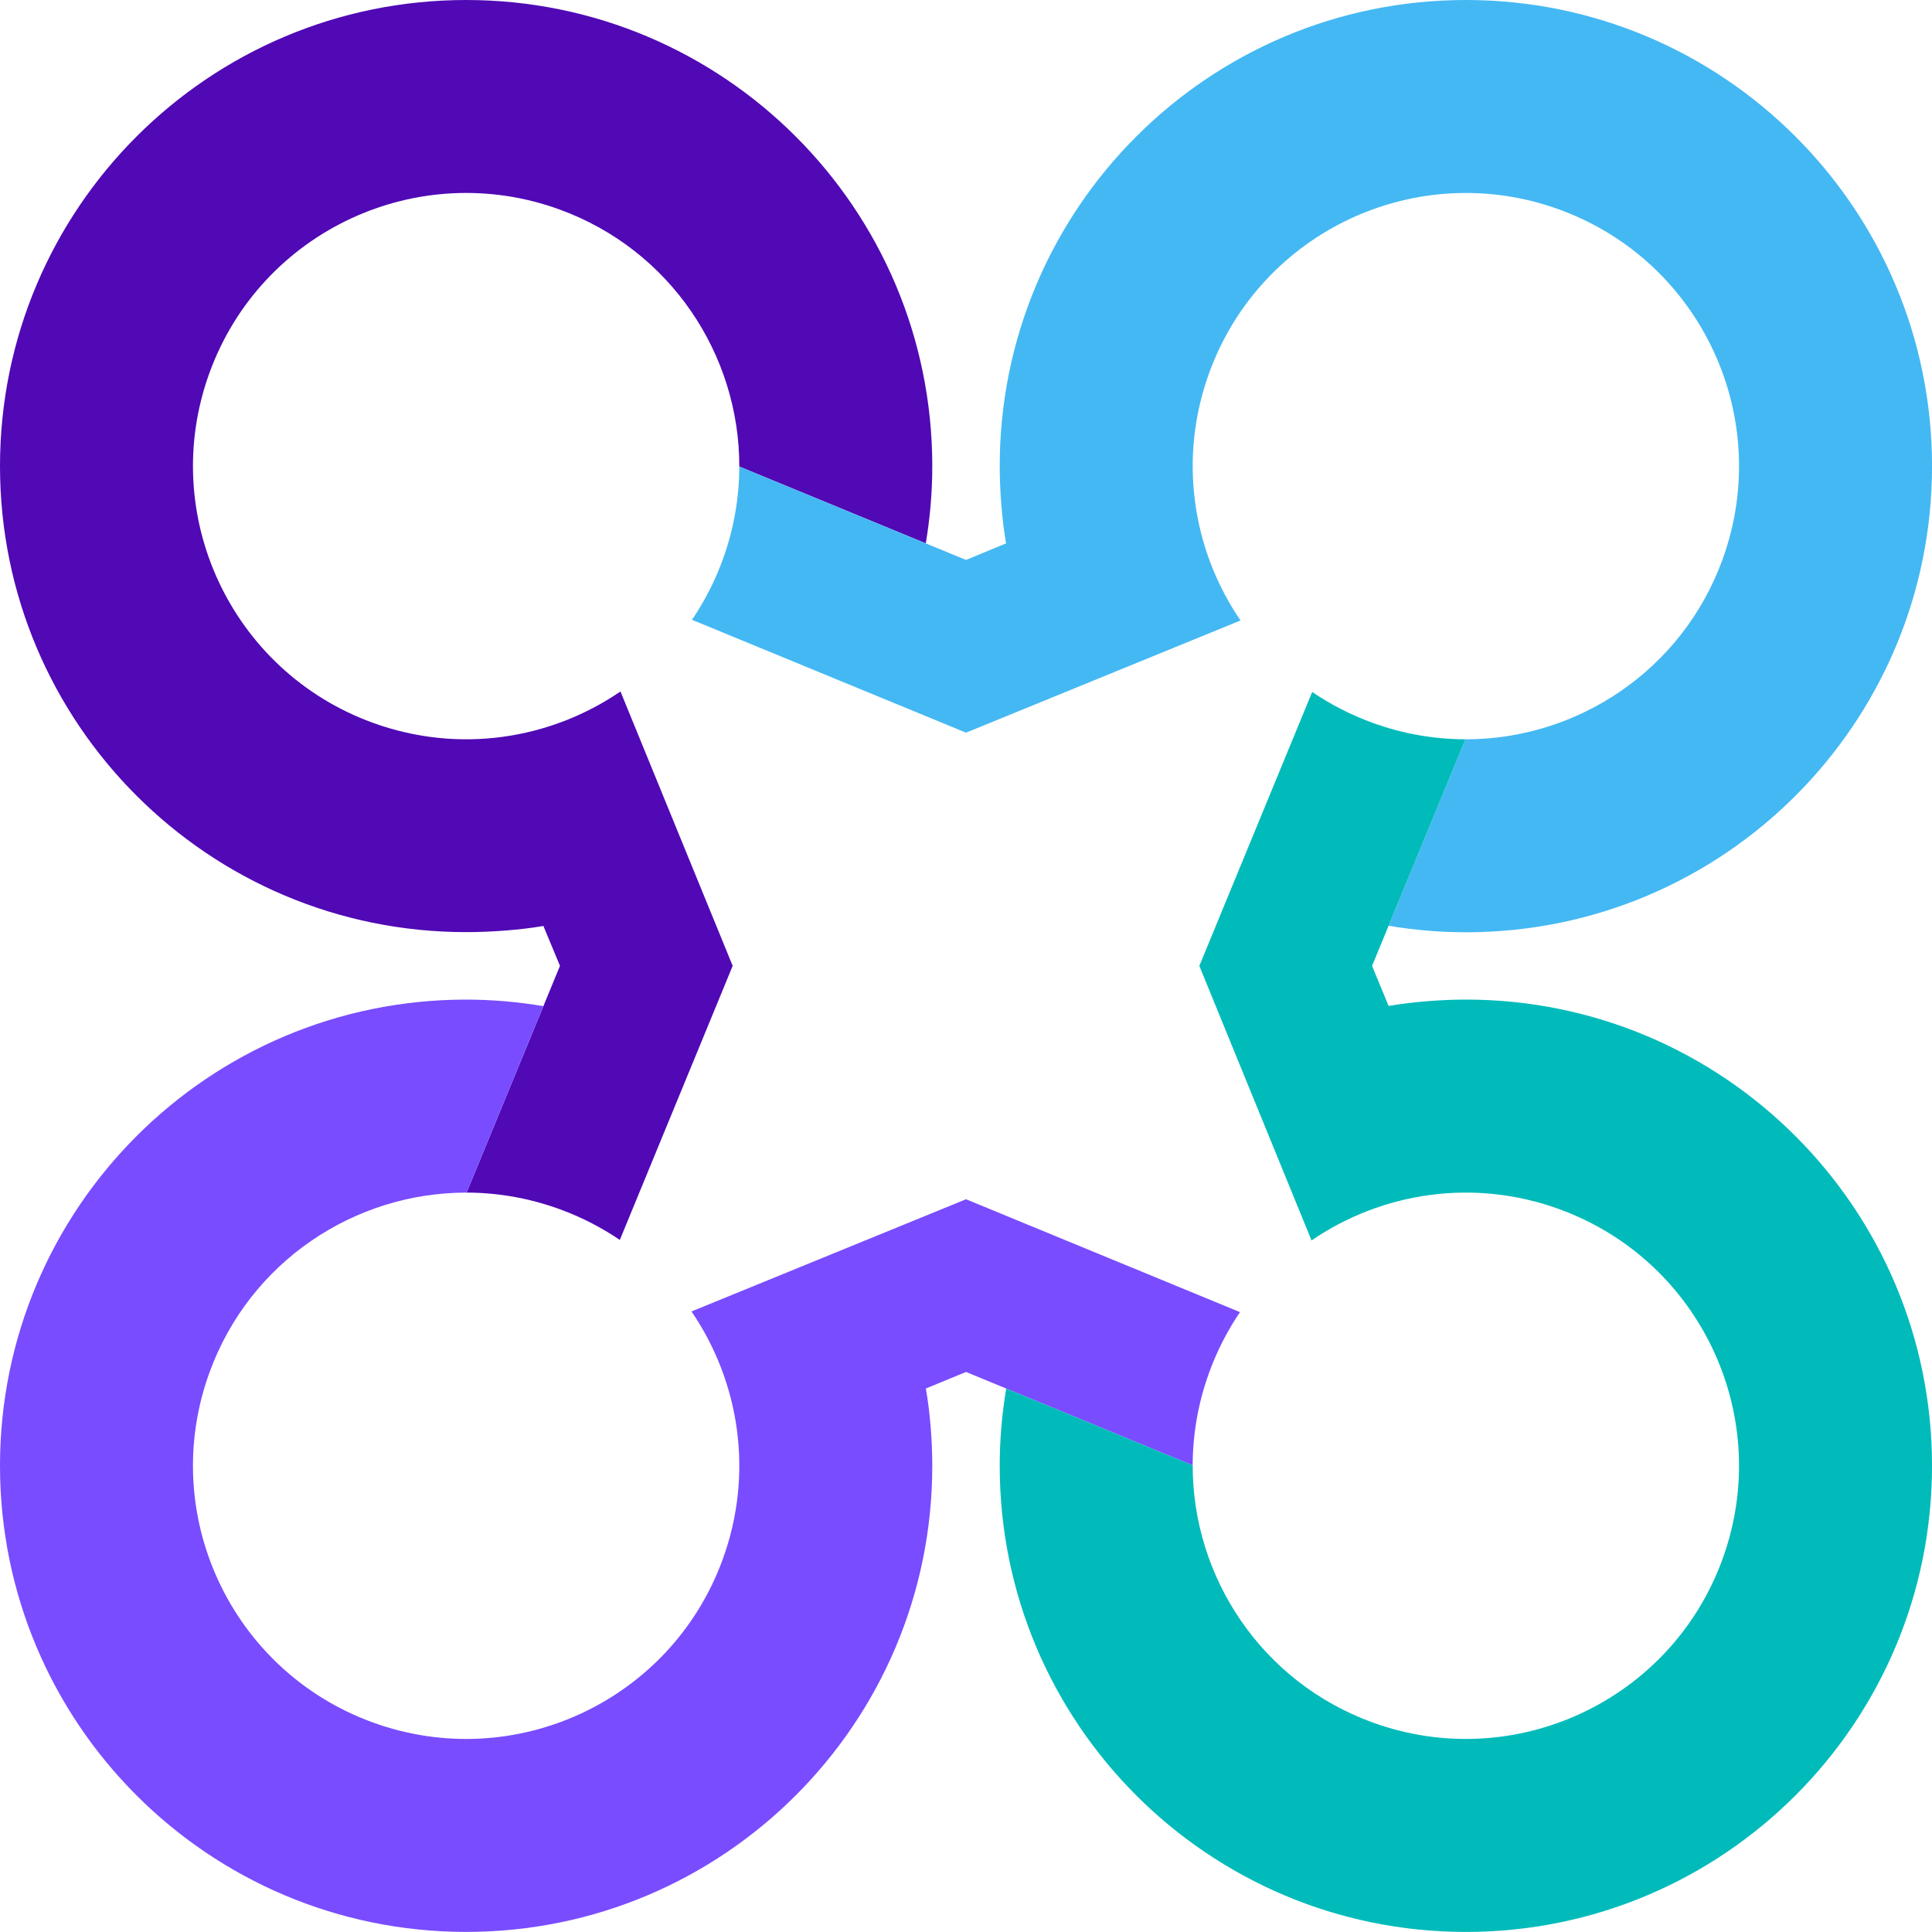 <svg xmlns="http://www.w3.org/2000/svg" viewBox="0 0 128.873 128.867">
	<style type="text/css">
		.st0 {
			fill: #5009B5;
		}

		.st1 {
			fill: #44B8F3;
		}

		.st2 {
			fill: #794CFF;
		}

		.st3 {
			fill: #00BBBA;
		}
	</style>
	<g id="Symbol">
		<path id="Purple" class="st0" d="M31.094,0C13.921,0,0,13.921,0,31.094
      s13.921,31.083,31.094,31.083c1.629,0,3.599-0.142,5.153-0.41l1.106,2.66
      l-6.23,15.125c2.06,0.003,4.155,0.358,6.202,1.103
      c1.453,0.529,2.797,1.223,4.02,2.054l7.528-18.283l-7.485-18.302
      c-4.683,3.201-10.788,4.176-16.525,2.087
      c-9.454-3.441-14.329-13.895-10.888-23.349
      c3.441-9.454,13.895-14.329,23.349-10.888
      c7.407,2.696,12.002,9.696,11.991,17.147l12.439,5.123
      c0.28-1.676,0.433-3.396,0.433-5.152C62.187,13.921,48.266,0,31.094,0z" />
		<path id="Cyan" class="st1" d="M97.78,0c-17.173,0-31.094,13.921-31.094,31.094
      c0,1.629,0.152,3.597,0.422,5.153l-2.67,1.104l-15.123-6.228
      c-0.003,2.06-0.358,4.154-1.103,6.202c-0.528,1.452-1.223,2.796-2.053,4.018
      l18.279,7.529l18.311-7.484c-3.201-4.683-4.176-10.788-2.087-16.525
      c3.441-9.454,13.895-14.329,23.349-10.888
      c9.454,3.441,14.329,13.895,10.888,23.349
      c-2.696,7.407-9.696,12.002-17.147,11.991l-5.126,12.439
      c1.676,0.28,3.399,0.433,5.155,0.433c17.173,0,31.094-13.921,31.094-31.094
      C128.873,13.921,114.952,0,97.78,0z" />
		<path id="Light_Purple" class="st2" d="M64.438,79.995l-18.313,7.485
      c3.201,4.683,4.175,10.788,2.087,16.525
      c-3.441,9.454-13.895,14.329-23.349,10.888
      c-9.454-3.441-14.329-13.895-10.888-23.349
      c2.696-7.407,9.696-12.002,17.147-11.991l5.123-12.439
      c-1.676-0.28-3.396-0.436-5.152-0.436C13.921,66.676,0,80.601,0,97.773
      c0,17.173,13.921,31.094,31.094,31.094c17.173,0,31.093-13.921,31.093-31.094
      c0-1.629-0.139-3.505-0.427-5.153l2.677-1.104l15.12,6.229
      c0.003-2.06,0.358-4.155,1.103-6.202c0.528-1.452,1.223-2.796,2.053-4.018
      L64.438,79.995z" />
		<path id="Turquoise" class="st3" d="M97.78,66.676c-1.629,0-3.58,0.153-5.155,0.425
      l-1.102-2.672l6.228-15.114c-2.06-0.003-4.154-0.358-6.202-1.103
      c-1.453-0.529-2.797-1.223-4.02-2.054l-7.528,18.271l7.484,18.313
      c4.683-3.201,10.788-4.176,16.525-2.087c9.454,3.441,14.329,13.895,10.888,23.349
      c-3.441,9.454-13.895,14.329-23.349,10.888
      c-7.407-2.696-12.002-9.696-11.991-17.147l-12.439-5.123
      c-0.28,1.676-0.433,3.396-0.433,5.152c0,17.173,13.921,31.094,31.094,31.094
      c17.173,0,31.094-13.921,31.094-31.094S114.952,66.676,97.78,66.676z" />
	</g>
</svg>
